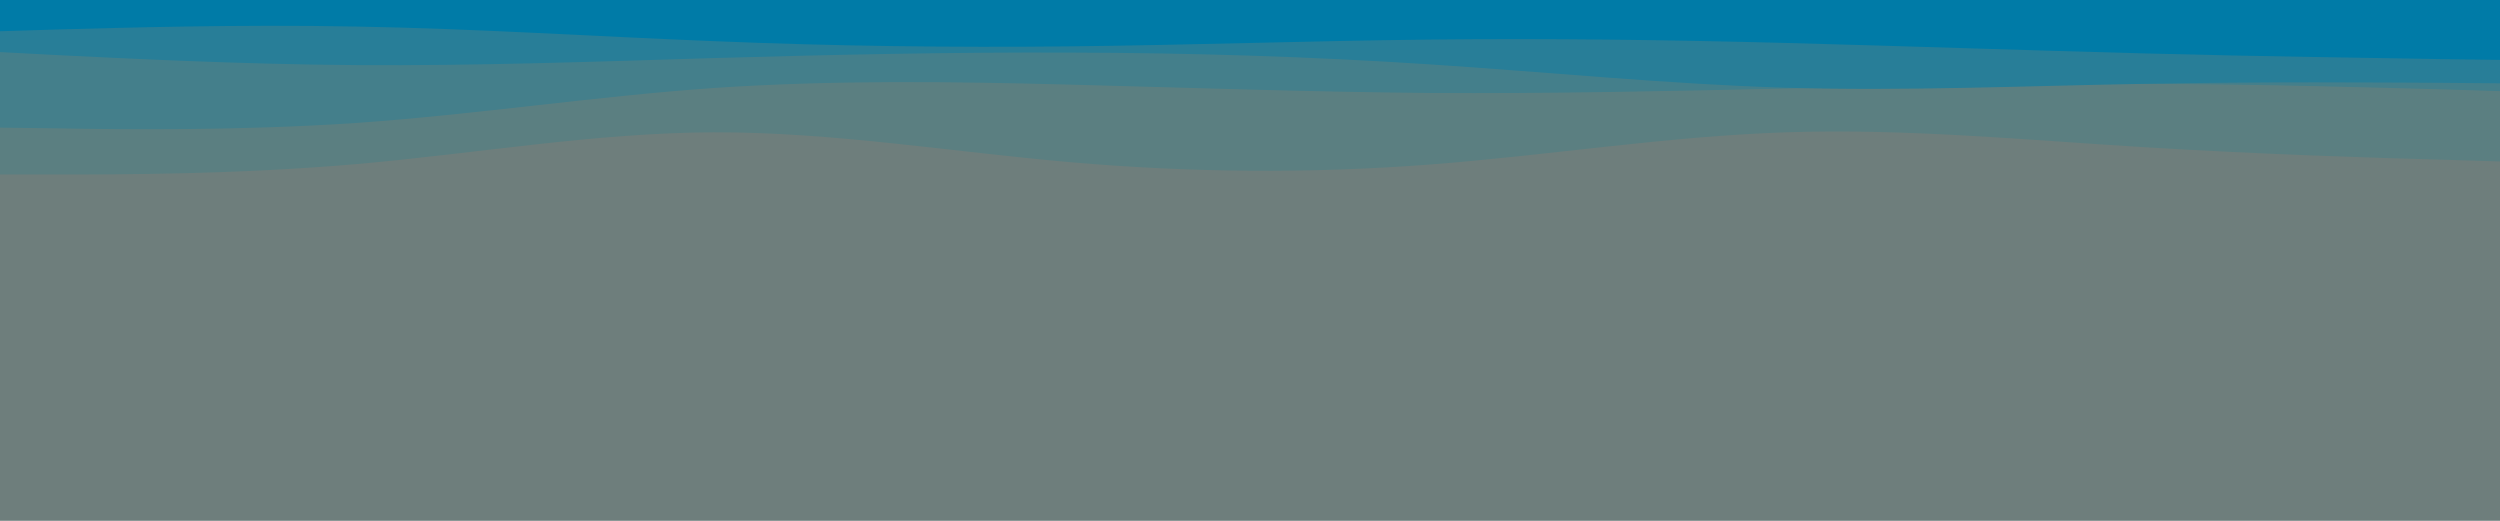 <svg id="visual" viewBox="0 0 960 200" width="960" height="200" xmlns="http://www.w3.org/2000/svg" xmlns:xlink="http://www.w3.org/1999/xlink" version="1.1"><rect x="0" y="0" width="960" height="200" fill="#6E7E7C"></rect><path d="M0 58L22.8 62C45.7 66 91.3 74 137 76C182.7 78 228.3 74 274 69.7C319.7 65.3 365.3 60.7 411.2 59.5C457 58.3 503 60.7 548.8 60.3C594.7 60 640.3 57 686 60C731.7 63 777.3 72 823 72.2C868.7 72.3 914.3 63.7 937.2 59.3L960 55L960 0L937.2 0C914.3 0 868.7 0 823 0C777.3 0 731.7 0 686 0C640.3 0 594.7 0 548.8 0C503 0 457 0 411.2 0C365.3 0 319.7 0 274 0C228.3 0 182.7 0 137 0C91.3 0 45.7 0 22.8 0L0 0Z" fill="#6e7e7c"></path><path d="M0 67L22.8 67C45.7 67 91.3 67 137 63C182.7 59 228.3 51 274 50.8C319.7 50.7 365.3 58.3 411.2 62.3C457 66.3 503 66.7 548.8 63.2C594.7 59.7 640.3 52.3 686 50.8C731.7 49.3 777.3 53.7 823 56.5C868.7 59.3 914.3 60.7 937.2 61.3L960 62L960 0L937.2 0C914.3 0 868.7 0 823 0C777.3 0 731.7 0 686 0C640.3 0 594.7 0 548.8 0C503 0 457 0 411.2 0C365.3 0 319.7 0 274 0C228.3 0 182.7 0 137 0C91.3 0 45.7 0 22.8 0L0 0Z" fill="#5b7f81"></path><path d="M0 49L22.8 49.3C45.7 49.7 91.3 50.3 137 47.2C182.7 44 228.3 37 274 33.8C319.7 30.7 365.3 31.3 411.2 32.5C457 33.7 503 35.3 548.8 35.7C594.7 36 640.3 35 686 34C731.7 33 777.3 32 823 32.2C868.7 32.3 914.3 33.7 937.2 34.3L960 35L960 0L937.2 0C914.3 0 868.7 0 823 0C777.3 0 731.7 0 686 0C640.3 0 594.7 0 548.8 0C503 0 457 0 411.2 0C365.3 0 319.7 0 274 0C228.3 0 182.7 0 137 0C91.3 0 45.7 0 22.8 0L0 0Z" fill="#447f8b"></path><path d="M0 20L22.8 21.2C45.7 22.3 91.3 24.7 137 25C182.7 25.3 228.3 23.7 274 22.3C319.7 21 365.3 20 411.2 20.2C457 20.3 503 21.7 548.8 24.7C594.7 27.7 640.3 32.3 686 33.7C731.7 35 777.3 33 823 32.2C868.7 31.3 914.3 31.7 937.2 31.8L960 32L960 0L937.2 0C914.3 0 868.7 0 823 0C777.3 0 731.7 0 686 0C640.3 0 594.7 0 548.8 0C503 0 457 0 411.2 0C365.3 0 319.7 0 274 0C228.3 0 182.7 0 137 0C91.3 0 45.7 0 22.8 0L0 0Z" fill="#287e98"></path><path d="M0 12L22.8 11.3C45.7 10.7 91.3 9.3 137 10.2C182.7 11 228.3 14 274 15.8C319.7 17.7 365.3 18.3 411.2 17.8C457 17.3 503 15.7 548.8 15.2C594.7 14.7 640.3 15.3 686 16.5C731.7 17.7 777.3 19.3 823 20.5C868.7 21.7 914.3 22.3 937.2 22.7L960 23L960 0L937.2 0C914.3 0 868.7 0 823 0C777.3 0 731.7 0 686 0C640.3 0 594.7 0 548.8 0C503 0 457 0 411.2 0C365.3 0 319.7 0 274 0C228.3 0 182.7 0 137 0C91.3 0 45.7 0 22.8 0L0 0Z" fill="#007ba7"></path></svg>